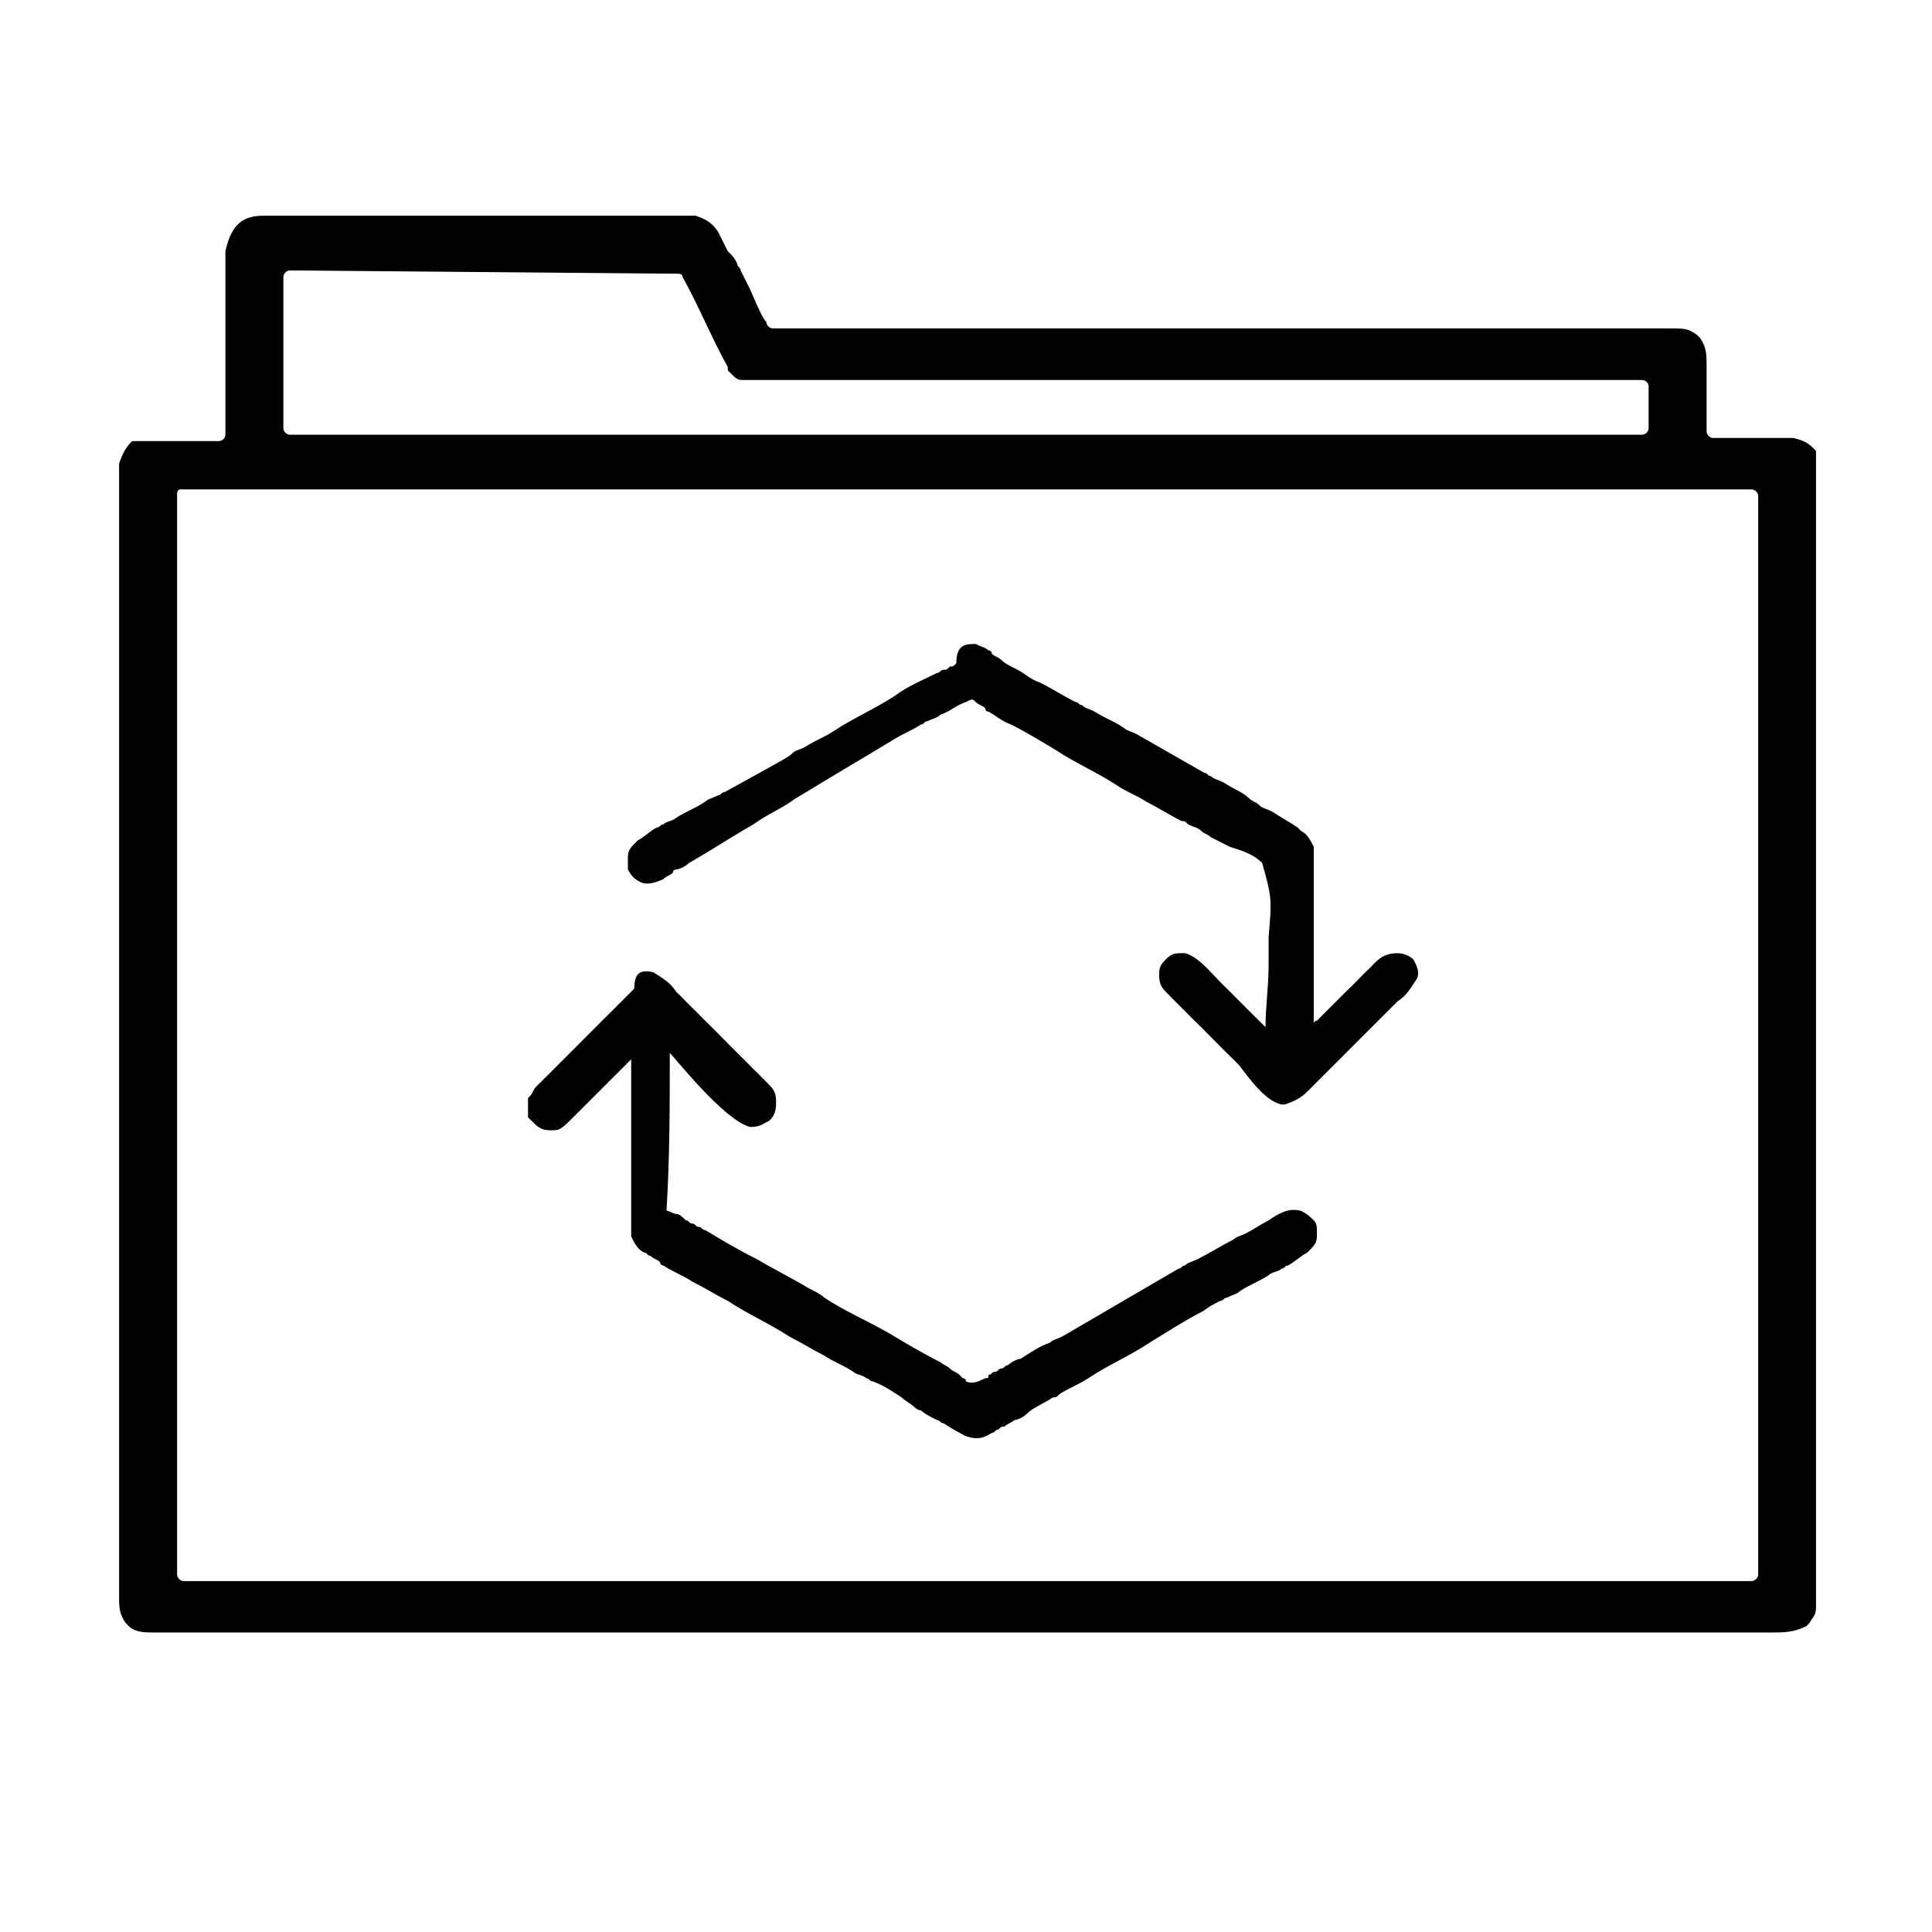 <?xml version="1.0" encoding="UTF-8"?>
<svg xmlns="http://www.w3.org/2000/svg" xmlns:xlink="http://www.w3.org/1999/xlink" width="60px" height="60px" viewBox="0 0 60 60" version="1.1">
<g id="surface1">
<path style=" stroke:none;fill-rule:nonzero;fill:rgb(0%,0%,0%);fill-opacity:1;" d="M 8.199 6.699 C 8.301 6.699 8.398 6.699 8.602 6.699 C 8.801 6.699 8.801 6.699 9 6.699 C 9.102 6.699 9.301 6.699 9.398 6.699 C 9.801 6.699 10.199 6.699 10.5 6.699 C 10.898 6.699 11.301 6.699 11.699 6.699 C 12.398 6.699 13 6.699 13.699 6.699 C 14.5 6.699 15.301 6.699 16 6.699 C 16.699 6.699 17.301 6.699 18 6.699 C 18.398 6.699 18.801 6.699 19.199 6.699 C 19.602 6.699 20 6.699 20.301 6.699 C 20.5 6.699 20.699 6.699 20.898 6.699 C 21.102 6.699 21.102 6.699 21.301 6.699 L 21.602 6.699 C 21.898 6.801 22.102 6.898 22.301 7.199 C 22.398 7.398 22.5 7.602 22.602 7.801 C 22.801 8 22.801 8 22.898 8.199 C 22.898 8.301 23 8.301 23 8.398 C 23.102 8.602 23.199 8.801 23.301 9 C 23.602 9.699 23.699 9.898 23.801 10 C 23.801 10.102 23.898 10.199 24 10.199 C 27.602 10.199 31.199 10.199 34.801 10.199 C 35.199 10.199 35.699 10.199 36.102 10.199 C 36.199 10.199 36.301 10.199 36.398 10.199 C 37.801 10.199 39.199 10.199 40.602 10.199 C 42 10.199 43.398 10.199 44.898 10.199 C 45.801 10.199 46.699 10.199 47.5 10.199 C 48.102 10.199 48.699 10.199 49.301 10.199 C 49.602 10.199 50 10.199 50.301 10.199 C 50.699 10.199 51.102 10.199 51.398 10.199 C 51.5 10.199 51.602 10.199 51.699 10.199 C 52.398 10.199 52.398 10.199 52.699 10.398 C 52.699 10.398 52.699 10.398 52.801 10.5 C 53 10.801 53 11 53 11.398 C 53 11.602 53 11.602 53 11.801 C 53 11.898 53 12.102 53 12.199 C 53 12.301 53 12.5 53 12.602 C 53 12.898 53 13.199 53 13.398 C 53 13.5 53.102 13.602 53.199 13.602 L 53.301 13.602 C 53.699 13.602 54.102 13.602 54.5 13.602 C 54.602 13.602 54.801 13.602 54.898 13.602 C 55 13.602 55.199 13.602 55.301 13.602 L 55.699 13.602 C 56.102 13.699 56.199 13.801 56.398 14 C 56.398 14 56.398 14.102 56.398 14.102 C 56.398 14.301 56.398 14.398 56.398 14.699 C 56.398 14.801 56.398 15 56.398 15.102 C 56.398 15.199 56.398 15.398 56.398 15.5 C 56.398 15.699 56.398 15.801 56.398 16 C 56.398 16.398 56.398 16.801 56.398 17.199 C 56.398 17.602 56.398 18.102 56.398 18.5 C 56.398 19.398 56.398 20.199 56.398 21.102 C 56.398 21.801 56.398 22.5 56.398 23.199 C 56.398 23.301 56.398 23.398 56.398 23.5 C 56.398 23.699 56.398 23.898 56.398 24.102 C 56.398 26 56.398 27.898 56.398 29.898 C 56.398 31.5 56.398 33.199 56.398 34.801 C 56.398 36.699 56.398 38.602 56.398 40.5 C 56.398 40.699 56.398 40.898 56.398 41.102 C 56.398 41.301 56.398 41.301 56.398 41.398 C 56.398 42.102 56.398 42.801 56.398 43.5 C 56.398 44.398 56.398 45.199 56.398 46.102 C 56.398 46.5 56.398 47 56.398 47.398 C 56.398 47.801 56.398 48.199 56.398 48.602 C 56.398 48.699 56.398 48.898 56.398 49 C 56.398 49.199 56.398 49.398 56.398 49.602 C 56.398 49.699 56.398 49.801 56.398 49.898 C 56.398 50.199 56.301 50.199 56.199 50.398 C 56.199 50.398 56.199 50.398 56.102 50.5 C 55.699 50.699 55.398 50.699 55 50.699 C 54.898 50.699 54.801 50.699 54.699 50.699 C 54.398 50.699 54.102 50.699 53.801 50.699 C 53.602 50.699 53.398 50.699 53.199 50.699 C 52.602 50.699 52 50.699 51.398 50.699 C 50.801 50.699 50.102 50.699 49.5 50.699 C 48.301 50.699 47.199 50.699 46 50.699 C 44.898 50.699 43.801 50.699 42.801 50.699 C 42.699 50.699 42.699 50.699 42.602 50.699 C 42.301 50.699 42 50.699 41.699 50.699 C 39 50.699 36.301 50.699 33.5 50.699 C 31.102 50.699 28.699 50.699 26.199 50.699 C 23.5 50.699 20.801 50.699 18 50.699 C 17.699 50.699 17.398 50.699 17.102 50.699 C 17 50.699 17 50.699 16.898 50.699 C 15.801 50.699 14.699 50.699 13.699 50.699 C 12.5 50.699 11.199 50.699 10 50.699 C 9.398 50.699 8.699 50.699 8.102 50.699 C 7.5 50.699 7 50.699 6.398 50.699 C 6.199 50.699 6 50.699 5.801 50.699 C 5.5 50.699 5.199 50.699 5 50.699 C 4.898 50.699 4.898 50.699 4.801 50.699 C 4.5 50.699 4.199 50.699 4 50.5 C 4 50.5 4 50.5 3.898 50.398 C 3.699 50.102 3.699 49.898 3.699 49.602 C 3.699 49.5 3.699 49.301 3.699 49.199 C 3.699 49.102 3.699 48.898 3.699 48.801 C 3.699 48.602 3.699 48.5 3.699 48.301 C 3.699 47.898 3.699 47.5 3.699 47.102 C 3.699 46.699 3.699 46.199 3.699 45.801 C 3.699 44.898 3.699 44.102 3.699 43.199 C 3.699 42.5 3.699 41.801 3.699 41.102 C 3.699 41 3.699 40.898 3.699 40.801 C 3.699 40.602 3.699 40.398 3.699 40.199 C 3.699 38.301 3.699 36.398 3.699 34.398 C 3.699 32.801 3.699 31.102 3.699 29.5 C 3.699 27.602 3.699 25.699 3.699 23.801 C 3.699 23.602 3.699 23.398 3.699 23.199 C 3.699 23.102 3.699 23 3.699 22.898 C 3.699 22.199 3.699 21.5 3.699 20.801 C 3.699 19.898 3.699 19.102 3.699 18.199 C 3.699 17.801 3.699 17.301 3.699 16.898 C 3.699 16.5 3.699 16.102 3.699 15.699 C 3.699 15.602 3.699 15.398 3.699 15.301 C 3.699 15.102 3.699 14.898 3.699 14.699 L 3.699 14.398 C 3.801 14.102 3.898 13.898 4.102 13.699 C 4.102 13.699 4.199 13.699 4.199 13.699 C 4.5 13.699 4.5 13.699 4.801 13.699 C 4.898 13.699 5.102 13.699 5.199 13.699 C 5.398 13.699 5.398 13.699 5.602 13.699 C 5.699 13.699 5.898 13.699 6 13.699 C 6.301 13.699 6.602 13.699 6.801 13.699 C 6.898 13.699 7 13.602 7 13.5 C 7 12.801 7 12 7 11.301 C 7 10.898 7 10.5 7 10.199 C 7 9.801 7 9.5 7 9.102 C 7 8.898 7 8.699 7 8.5 C 7 8.398 7 8.199 7 8.102 L 7 7.801 C 7.199 6.898 7.602 6.699 8.199 6.699 Z M 8.801 8.602 L 8.801 13.301 C 8.801 13.398 8.898 13.5 9 13.5 L 51 13.5 C 51.102 13.5 51.199 13.398 51.199 13.301 L 51.199 12 C 51.199 11.898 51.102 11.801 51 11.801 L 50.801 11.801 C 47.301 11.801 43.898 11.801 40.398 11.801 C 40 11.801 39.5 11.801 39.102 11.801 C 39 11.801 38.898 11.801 38.801 11.801 C 37.398 11.801 36.102 11.801 34.699 11.801 C 33.301 11.801 31.898 11.801 30.5 11.801 C 29.602 11.801 28.801 11.801 27.898 11.801 C 27.301 11.801 26.699 11.801 26.102 11.801 C 25.801 11.801 25.398 11.801 25.102 11.801 C 24.699 11.801 24.398 11.801 24 11.801 C 23.898 11.801 23.801 11.801 23.699 11.801 C 23.602 11.801 23.5 11.801 23.398 11.801 C 23.301 11.801 23.199 11.801 23.102 11.801 C 22.898 11.801 22.898 11.801 22.602 11.5 C 22.602 11.5 22.602 11.5 22.602 11.398 C 22.102 10.5 21.699 9.5 21.199 8.602 C 21.199 8.5 21.102 8.5 21 8.5 L 9 8.398 C 8.898 8.398 8.801 8.5 8.801 8.602 Z M 5.5 15.398 L 5.5 48.898 C 5.5 49 5.602 49.102 5.699 49.102 L 54.398 49.102 C 54.5 49.102 54.602 49 54.602 48.898 L 54.602 15.398 C 54.602 15.301 54.5 15.199 54.398 15.199 L 5.602 15.199 C 5.5 15.199 5.5 15.301 5.5 15.398 Z M 5.5 15.398 "/>
<path style=" stroke:none;fill-rule:nonzero;fill:rgb(0%,0%,0%);fill-opacity:1;" d="M 20.301 30.199 C 20.602 30.398 20.801 30.5 21 30.801 C 21 30.801 21.102 30.898 21.102 30.898 C 21.199 31 21.301 31.102 21.398 31.199 C 21.5 31.301 21.5 31.301 21.602 31.398 C 21.801 31.602 21.898 31.699 22.102 31.898 C 22.301 32.102 22.5 32.301 22.699 32.5 C 22.898 32.699 23 32.801 23.199 33 C 23.301 33.102 23.301 33.102 23.398 33.199 C 23.5 33.301 23.602 33.398 23.699 33.5 C 23.699 33.5 23.801 33.602 23.801 33.602 C 24 33.801 24.102 33.898 24.102 34.199 C 24.102 34.398 24.102 34.602 23.898 34.801 C 23.699 34.898 23.602 35 23.301 35 C 22.5 34.801 21 32.898 20.801 32.699 C 20.801 34.301 20.801 35.898 20.699 37.602 C 20.801 37.602 20.898 37.699 21 37.699 C 21.102 37.699 21.199 37.801 21.301 37.898 C 21.398 37.898 21.398 38 21.5 38 C 21.602 38 21.602 38.102 21.699 38.102 C 21.801 38.102 21.801 38.199 21.898 38.199 C 22.398 38.5 22.898 38.801 23.5 39.102 C 24 39.398 24.602 39.699 25.102 40 C 25.301 40.102 25.5 40.199 25.602 40.301 C 26.199 40.699 26.898 41 27.602 41.398 C 28.102 41.699 28.602 42 29.199 42.301 C 29.301 42.398 29.398 42.398 29.5 42.5 C 29.602 42.602 29.699 42.602 29.801 42.699 C 29.801 42.699 29.898 42.801 29.898 42.801 C 29.898 42.801 30 42.801 30 42.898 C 30.199 43 30.398 42.898 30.602 42.801 C 30.699 42.801 30.699 42.801 30.699 42.699 C 30.801 42.699 30.801 42.602 30.898 42.602 C 31 42.602 31 42.5 31.102 42.5 C 31.199 42.5 31.199 42.398 31.301 42.398 C 31.398 42.301 31.602 42.199 31.699 42.199 C 32 42 32.301 41.801 32.602 41.699 C 32.699 41.602 32.801 41.602 33 41.5 C 34.199 40.801 35.398 40.102 36.602 39.398 C 36.699 39.398 36.699 39.301 36.801 39.301 C 36.898 39.199 37 39.199 37.199 39.102 C 37.602 38.898 37.898 38.699 38.301 38.5 C 38.398 38.398 38.5 38.398 38.699 38.301 C 38.898 38.199 39.199 38 39.398 37.898 C 39.699 37.699 40 37.5 40.398 37.602 C 40.602 37.699 40.699 37.801 40.801 37.898 C 40.898 38 40.898 38.102 40.898 38.301 C 40.898 38.301 40.898 38.398 40.898 38.398 C 40.898 38.602 40.801 38.699 40.602 38.898 C 40.398 39 40.199 39.199 40 39.301 C 39.898 39.301 39.898 39.398 39.801 39.398 C 39.699 39.5 39.5 39.5 39.398 39.602 C 39.102 39.801 38.801 39.898 38.5 40.102 C 38.398 40.199 38.301 40.199 38.102 40.301 C 38 40.301 38 40.398 37.898 40.398 C 37.699 40.5 37.5 40.602 37.398 40.699 C 36.801 41 36.199 41.398 35.699 41.699 C 35.102 42.102 34.398 42.398 33.801 42.801 C 33.5 43 33.199 43.102 32.898 43.301 C 32.801 43.398 32.801 43.398 32.699 43.398 C 32.398 43.602 32.102 43.699 31.898 43.898 C 31.801 44 31.602 44.102 31.5 44.102 C 31.398 44.199 31.301 44.199 31.199 44.301 C 31.102 44.301 31.102 44.301 31 44.398 C 30.898 44.398 30.898 44.5 30.801 44.5 C 30.5 44.699 30.301 44.699 30 44.602 C 29.801 44.5 29.602 44.398 29.301 44.199 C 29.199 44.199 29.199 44.102 29.102 44.102 C 28.898 44 28.699 43.898 28.602 43.801 C 28.5 43.801 28.398 43.699 28.398 43.699 C 28.301 43.602 28.102 43.5 28 43.398 C 27.699 43.199 27.398 43 27.102 42.898 C 27 42.898 27 42.801 26.898 42.801 C 26.801 42.699 26.602 42.699 26.5 42.602 C 26.199 42.398 25.898 42.301 25.602 42.102 C 25.199 41.898 24.898 41.699 24.5 41.5 C 23.898 41.102 23.199 40.801 22.602 40.398 C 22.199 40.199 21.898 40 21.5 39.801 C 21.199 39.602 20.898 39.5 20.602 39.301 C 20.602 39.301 20.5 39.301 20.5 39.199 C 20.398 39.102 20.301 39.102 20.199 39 C 20.102 39 20.102 38.898 20 38.898 C 19.801 38.801 19.699 38.602 19.602 38.398 C 19.602 38.301 19.602 38.102 19.602 38 C 19.602 37.898 19.602 37.898 19.602 37.801 C 19.602 37.602 19.602 37.398 19.602 37.301 C 19.602 37.199 19.602 37.102 19.602 36.898 C 19.602 36.602 19.602 36.199 19.602 35.898 C 19.602 35.602 19.602 35.199 19.602 34.898 C 19.602 34.199 19.602 33.602 19.602 32.898 C 19.602 32.898 19.5 33 19.5 33 C 19.199 33.301 19 33.5 18.699 33.801 C 18.602 33.898 18.5 34 18.398 34.102 C 18.301 34.199 18.102 34.398 18 34.5 C 17.898 34.602 17.898 34.602 17.898 34.602 C 17.398 35.102 17.398 35.102 17.102 35.102 C 16.801 35.102 16.699 35 16.5 34.801 C 16.5 34.801 16.5 34.801 16.398 34.699 C 16.398 34.5 16.398 34.301 16.398 34.102 C 16.5 34 16.5 34 16.602 33.801 C 16.602 33.801 16.699 33.699 16.699 33.699 C 16.801 33.602 16.801 33.602 16.898 33.5 C 17 33.398 17 33.398 17.102 33.301 C 17.301 33.102 17.5 32.898 17.602 32.801 C 17.699 32.699 17.699 32.699 17.801 32.602 C 17.898 32.5 18.102 32.301 18.199 32.199 C 18.398 32 18.602 31.801 18.699 31.699 C 18.801 31.602 19 31.398 19.102 31.301 C 19.199 31.199 19.199 31.199 19.301 31.102 C 19.398 31 19.5 30.898 19.602 30.801 C 19.602 30.801 19.699 30.699 19.699 30.699 C 19.699 30.199 19.898 30.102 20.301 30.199 Z M 20.301 30.199 "/>
<path style=" stroke:none;fill-rule:nonzero;fill:rgb(0%,0%,0%);fill-opacity:1;" d="M 30.301 20 C 30.5 20.102 30.602 20.102 30.699 20.199 C 30.699 20.199 30.801 20.199 30.801 20.301 C 30.898 20.398 31 20.398 31.102 20.5 C 31.199 20.602 31.398 20.699 31.602 20.801 C 31.801 20.898 32 21.102 32.301 21.199 C 32.699 21.398 33 21.602 33.398 21.801 C 33.5 21.801 33.5 21.898 33.602 21.898 C 33.699 22 33.801 22 34 22.102 C 34.301 22.301 34.602 22.398 34.898 22.602 C 35 22.699 35.102 22.699 35.301 22.801 C 36 23.199 36.699 23.602 37.398 24 C 37.5 24 37.5 24.102 37.602 24.102 C 37.699 24.199 37.801 24.199 38 24.301 C 38.301 24.5 38.602 24.602 38.801 24.801 C 38.898 24.898 39 24.898 39.102 25 C 39.199 25.102 39.301 25.102 39.5 25.199 C 39.801 25.398 40 25.5 40.301 25.699 C 40.301 25.699 40.398 25.801 40.398 25.801 C 40.602 25.898 40.699 26.102 40.801 26.301 C 40.801 26.398 40.801 26.602 40.801 26.699 C 40.801 26.801 40.801 26.801 40.801 26.898 C 40.801 27.102 40.801 27.301 40.801 27.398 C 40.801 27.5 40.801 27.602 40.801 27.801 C 40.801 28.102 40.801 28.5 40.801 28.801 C 40.801 29.102 40.801 29.5 40.801 29.801 C 40.801 30.5 40.801 31.102 40.801 31.801 C 40.801 31.801 40.801 31.699 40.898 31.699 C 41.199 31.398 41.398 31.199 41.699 30.898 C 41.801 30.801 41.898 30.699 42 30.602 C 42.102 30.5 42.301 30.301 42.398 30.199 C 42.398 30.199 42.5 30.102 42.5 30.102 C 42.5 30.102 42.602 30 42.602 30 C 42.602 30 42.699 29.898 42.699 29.898 C 42.898 29.699 43.102 29.602 43.398 29.602 C 43.602 29.602 43.801 29.699 43.898 29.801 C 44 30 44.102 30.199 44 30.398 C 43.801 30.699 43.699 30.898 43.398 31.102 C 43.398 31.102 43.301 31.199 43.301 31.199 C 43.199 31.301 43.102 31.398 43 31.5 C 42.898 31.602 42.898 31.602 42.801 31.699 C 42.602 31.898 42.5 32 42.301 32.199 C 42.102 32.398 41.898 32.602 41.699 32.801 C 41.5 33 41.398 33.102 41.199 33.301 C 41.102 33.398 41.102 33.398 41 33.5 C 40.898 33.602 40.801 33.699 40.699 33.801 C 40.699 33.801 40.699 33.801 40.602 33.898 C 40.398 34.102 40.199 34.199 39.898 34.301 C 39.801 34.301 39.801 34.301 39.801 34.301 C 39.301 34.199 38.801 33.5 38.5 33.102 C 38.398 33 38.398 33 38.301 32.898 C 38.199 32.801 38 32.602 37.898 32.5 C 37.699 32.301 37.5 32.102 37.301 31.898 C 37.199 31.801 37 31.602 36.898 31.5 C 36.801 31.398 36.801 31.398 36.699 31.301 C 36.602 31.199 36.5 31.102 36.398 31 C 36.398 31 36.301 30.898 36.301 30.898 C 36.102 30.699 36 30.602 36 30.301 C 36 30.102 36 30 36.199 29.801 C 36.398 29.602 36.5 29.602 36.699 29.602 C 36.699 29.602 36.801 29.602 36.801 29.602 C 37.199 29.699 37.602 30.199 37.898 30.5 C 37.898 30.5 38 30.602 38 30.602 C 38.102 30.699 38.301 30.898 38.398 31 C 38.5 31.102 38.602 31.199 38.699 31.301 C 38.898 31.5 39.102 31.699 39.301 31.898 C 39.301 31.301 39.398 30.602 39.398 30 C 39.398 29.699 39.398 29.398 39.398 29.102 C 39.5 27.898 39.5 27.898 39.199 26.801 C 38.898 26.5 38.5 26.398 38.199 26.301 C 38 26.199 37.801 26.102 37.602 26 C 37.5 25.898 37.398 25.898 37.301 25.801 C 37.199 25.699 37.102 25.699 36.898 25.602 C 36.801 25.5 36.801 25.5 36.699 25.5 C 36.301 25.301 36 25.102 35.602 24.898 C 35.301 24.699 35 24.602 34.699 24.398 C 34.102 24 33.398 23.699 32.801 23.301 C 32.301 23 31.801 22.699 31.398 22.5 C 31.102 22.398 30.898 22.199 30.699 22.102 C 30.699 22.102 30.602 22.102 30.602 22 C 30.5 21.898 30.398 21.898 30.301 21.801 C 30.199 21.699 30.199 21.699 30 21.801 C 29.699 21.898 29.5 22.102 29.199 22.199 C 29.102 22.301 29 22.301 28.801 22.398 C 28.699 22.398 28.699 22.5 28.602 22.5 C 28.301 22.699 28 22.801 27.699 23 C 27.199 23.301 26.699 23.602 26.199 23.898 C 25.699 24.199 25.199 24.5 24.699 24.801 C 24.301 25.102 23.801 25.301 23.398 25.602 C 22.699 26 22.102 26.398 21.398 26.801 C 21.301 26.898 21.102 27 21 27 C 21 27 20.898 27 20.898 27.102 C 20.801 27.199 20.699 27.199 20.602 27.301 C 20.398 27.398 20.102 27.5 19.898 27.398 C 19.699 27.301 19.602 27.199 19.5 27 C 19.5 26.898 19.5 26.898 19.5 26.699 C 19.5 26.699 19.5 26.602 19.5 26.602 C 19.5 26.398 19.602 26.301 19.801 26.102 C 20 26 20.199 25.801 20.398 25.699 C 20.5 25.699 20.5 25.602 20.602 25.602 C 20.699 25.5 20.898 25.5 21 25.398 C 21.301 25.199 21.602 25.102 21.898 24.898 C 22 24.801 22.102 24.801 22.301 24.699 C 22.398 24.699 22.398 24.602 22.5 24.602 C 24.5 23.5 24.5 23.5 24.602 23.398 C 24.699 23.301 24.801 23.301 25 23.199 C 25.301 23 25.602 22.898 25.898 22.699 C 26.5 22.301 27.199 22 27.801 21.602 C 28.199 21.301 28.699 21.102 29.102 20.898 C 29.199 20.898 29.199 20.801 29.301 20.801 C 29.398 20.801 29.398 20.801 29.5 20.699 C 29.602 20.699 29.602 20.699 29.699 20.602 C 29.699 20 30 20 30.301 20 Z M 30.301 20 "/>
</g>
</svg>
